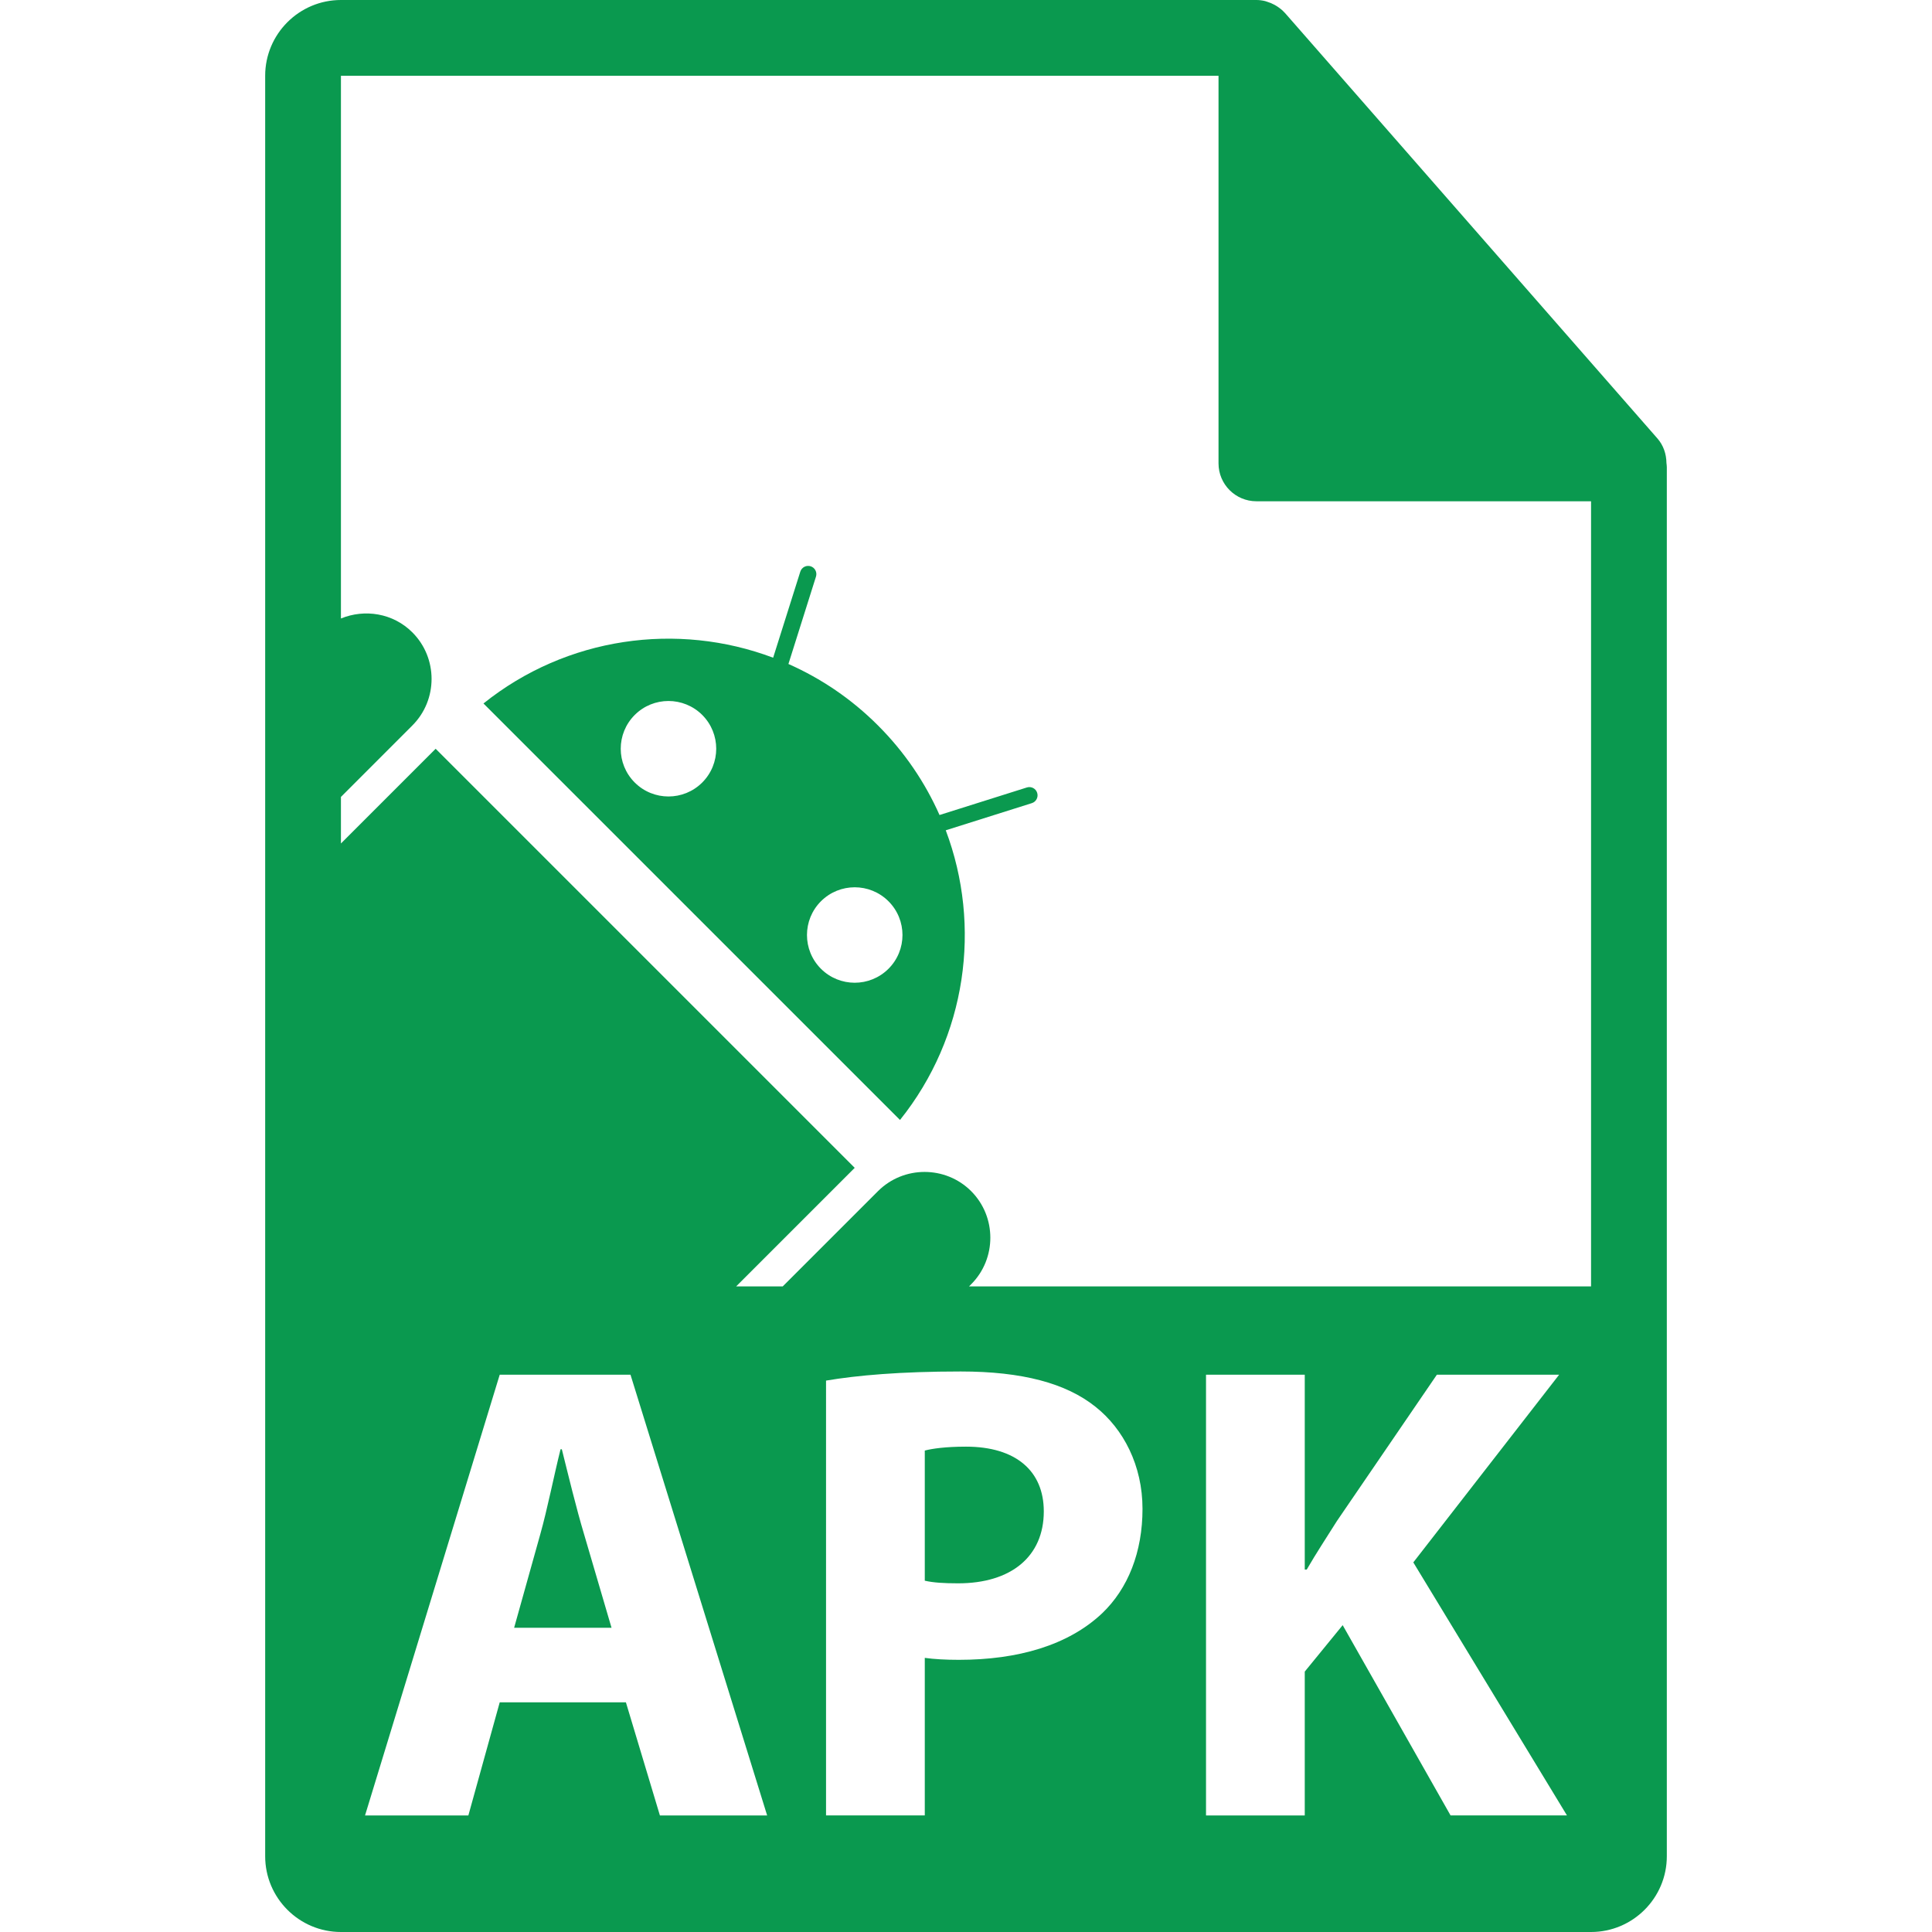 <?xml version="1.0"?>
<svg xmlns="http://www.w3.org/2000/svg" version="1.1" width="512" height="512" x="0" y="0" viewBox="0 0 548.291 548.291" style="enable-background:new 0 0 512 512" xml:space="preserve"
	class=""><g>
<g xmlns="http://www.w3.org/2000/svg">
	<g>
		<path
            d="M274.145,410.552c-5.751,0-9.648,0.561-11.696,1.111v36.931c2.413,0.556,5.386,0.745,9.471,0.745    c15.034,0,24.305-7.611,24.305-20.42C296.224,417.414,288.245,410.552,274.145,410.552z"
            fill="#0a994f" data-original="#000000" style="" class="" />
        <path
            d="M159.446,411.292h-0.365c-1.861,7.422-3.717,16.897-5.753,24.125l-7.423,26.541h27.646l-7.791-26.541    C163.529,427.996,161.304,418.714,159.446,411.292z"
            fill="#0a994f" data-original="#000000" style="" class="" />
        <path
            d="M472.929,131.385c-0.031-2.514-0.839-4.992-2.566-6.96L364.656,3.667c-0.031-0.029-0.062-0.044-0.084-0.07    c-0.63-0.709-1.365-1.284-2.142-1.795c-0.231-0.149-0.463-0.29-0.704-0.42c-0.672-0.37-1.376-0.667-2.121-0.888    c-0.2-0.058-0.377-0.144-0.577-0.186C358.231,0.113,357.4,0,356.561,0H96.757C84.904,0,75.255,9.644,75.255,21.502V526.79    c0,11.854,9.649,21.501,21.502,21.501h354.775c11.853,0,21.503-9.647,21.503-21.501v-394.2    C473.036,132.186,472.971,131.79,472.929,131.385z M187.278,515.219l-9.648-32.104h-35.812l-8.901,32.104h-29.323l38.224-125.083    h37.114l38.782,125.083H187.278z M312.749,457.875c-9.658,9.092-23.946,13.175-40.652,13.175c-3.702,0-7.045-0.188-9.647-0.556    v44.714h-28.023V391.805c8.725-1.475,20.977-2.587,38.226-2.587c17.447,0,29.884,3.332,38.235,10.011    c7.973,6.309,13.349,16.704,13.349,28.961C324.245,440.427,320.161,450.82,312.749,457.875z M411.669,515.219l-30.625-54.006    l-10.762,13.177v40.829h-28.021V390.136h28.021v55.303h0.557c2.786-4.824,5.752-9.275,8.541-13.737l28.395-41.565h34.697    l-41.382,53.262l43.607,71.811h-33.028V515.219z M275.005,365.076l0.609-0.608c7.254-7.271,7.254-19.16-0.01-26.432    c-7.271-7.264-19.162-7.261-26.429,0l-27.042,27.04h-13.218l33.648-33.648l-118.93-118.931l-26.877,26.877v-13.208l20.265-20.278    c7.278-7.27,7.278-19.163,0-26.431c-5.473-5.464-13.504-6.7-20.265-3.935V21.502H345.81v110.006    c0,5.935,4.819,10.751,10.751,10.751h94.972v222.816H275.005z"
            fill="#0a994f" data-original="#000000" style="" class="" />
        <path
            d="M291.425,223.478l-24.794,7.819c-4.087-9.218-9.903-17.861-17.46-25.415c-7.546-7.557-16.192-13.362-25.42-17.446    l7.822-24.804c0.386-1.226-0.297-2.543-1.522-2.929c-1.231-0.387-2.541,0.302-2.929,1.527l-7.709,24.425    c-27.181-10.247-58.601-5.918-82.206,12.987l118.207,118.199c18.911-23.602,23.23-55.022,12.987-82.206l24.433-7.708    c1.218-0.386,1.906-1.704,1.507-2.929C293.978,223.783,292.643,223.09,291.425,223.478z M199.288,222.074    c-5.292,5.284-13.869,5.284-19.16-0.005c-5.289-5.289-5.289-13.874,0-19.164c5.281-5.289,13.869-5.289,19.171,0    C204.583,208.206,204.583,216.78,199.288,222.074z M252.149,274.933c-5.302,5.285-13.869,5.285-19.17,0    c-5.289-5.297-5.278-13.876,0-19.16c5.302-5.289,13.869-5.289,19.17,0C257.444,261.062,257.444,269.647,252.149,274.933z"
            fill="#0a994f" data-original="#000000" style="" class="" />
	</g>
</g>
<g xmlns="http://www.w3.org/2000/svg">
</g>
<g xmlns="http://www.w3.org/2000/svg">
</g>
<g xmlns="http://www.w3.org/2000/svg">
</g>
<g xmlns="http://www.w3.org/2000/svg">
</g>
<g xmlns="http://www.w3.org/2000/svg">
</g>
<g xmlns="http://www.w3.org/2000/svg">
</g>
<g xmlns="http://www.w3.org/2000/svg">
</g>
<g xmlns="http://www.w3.org/2000/svg">
</g>
<g xmlns="http://www.w3.org/2000/svg">
</g>
<g xmlns="http://www.w3.org/2000/svg">
</g>
<g xmlns="http://www.w3.org/2000/svg">
</g>
<g xmlns="http://www.w3.org/2000/svg">
</g>
<g xmlns="http://www.w3.org/2000/svg">
</g>
<g xmlns="http://www.w3.org/2000/svg">
</g>
<g xmlns="http://www.w3.org/2000/svg">
</g>
</g></svg>
